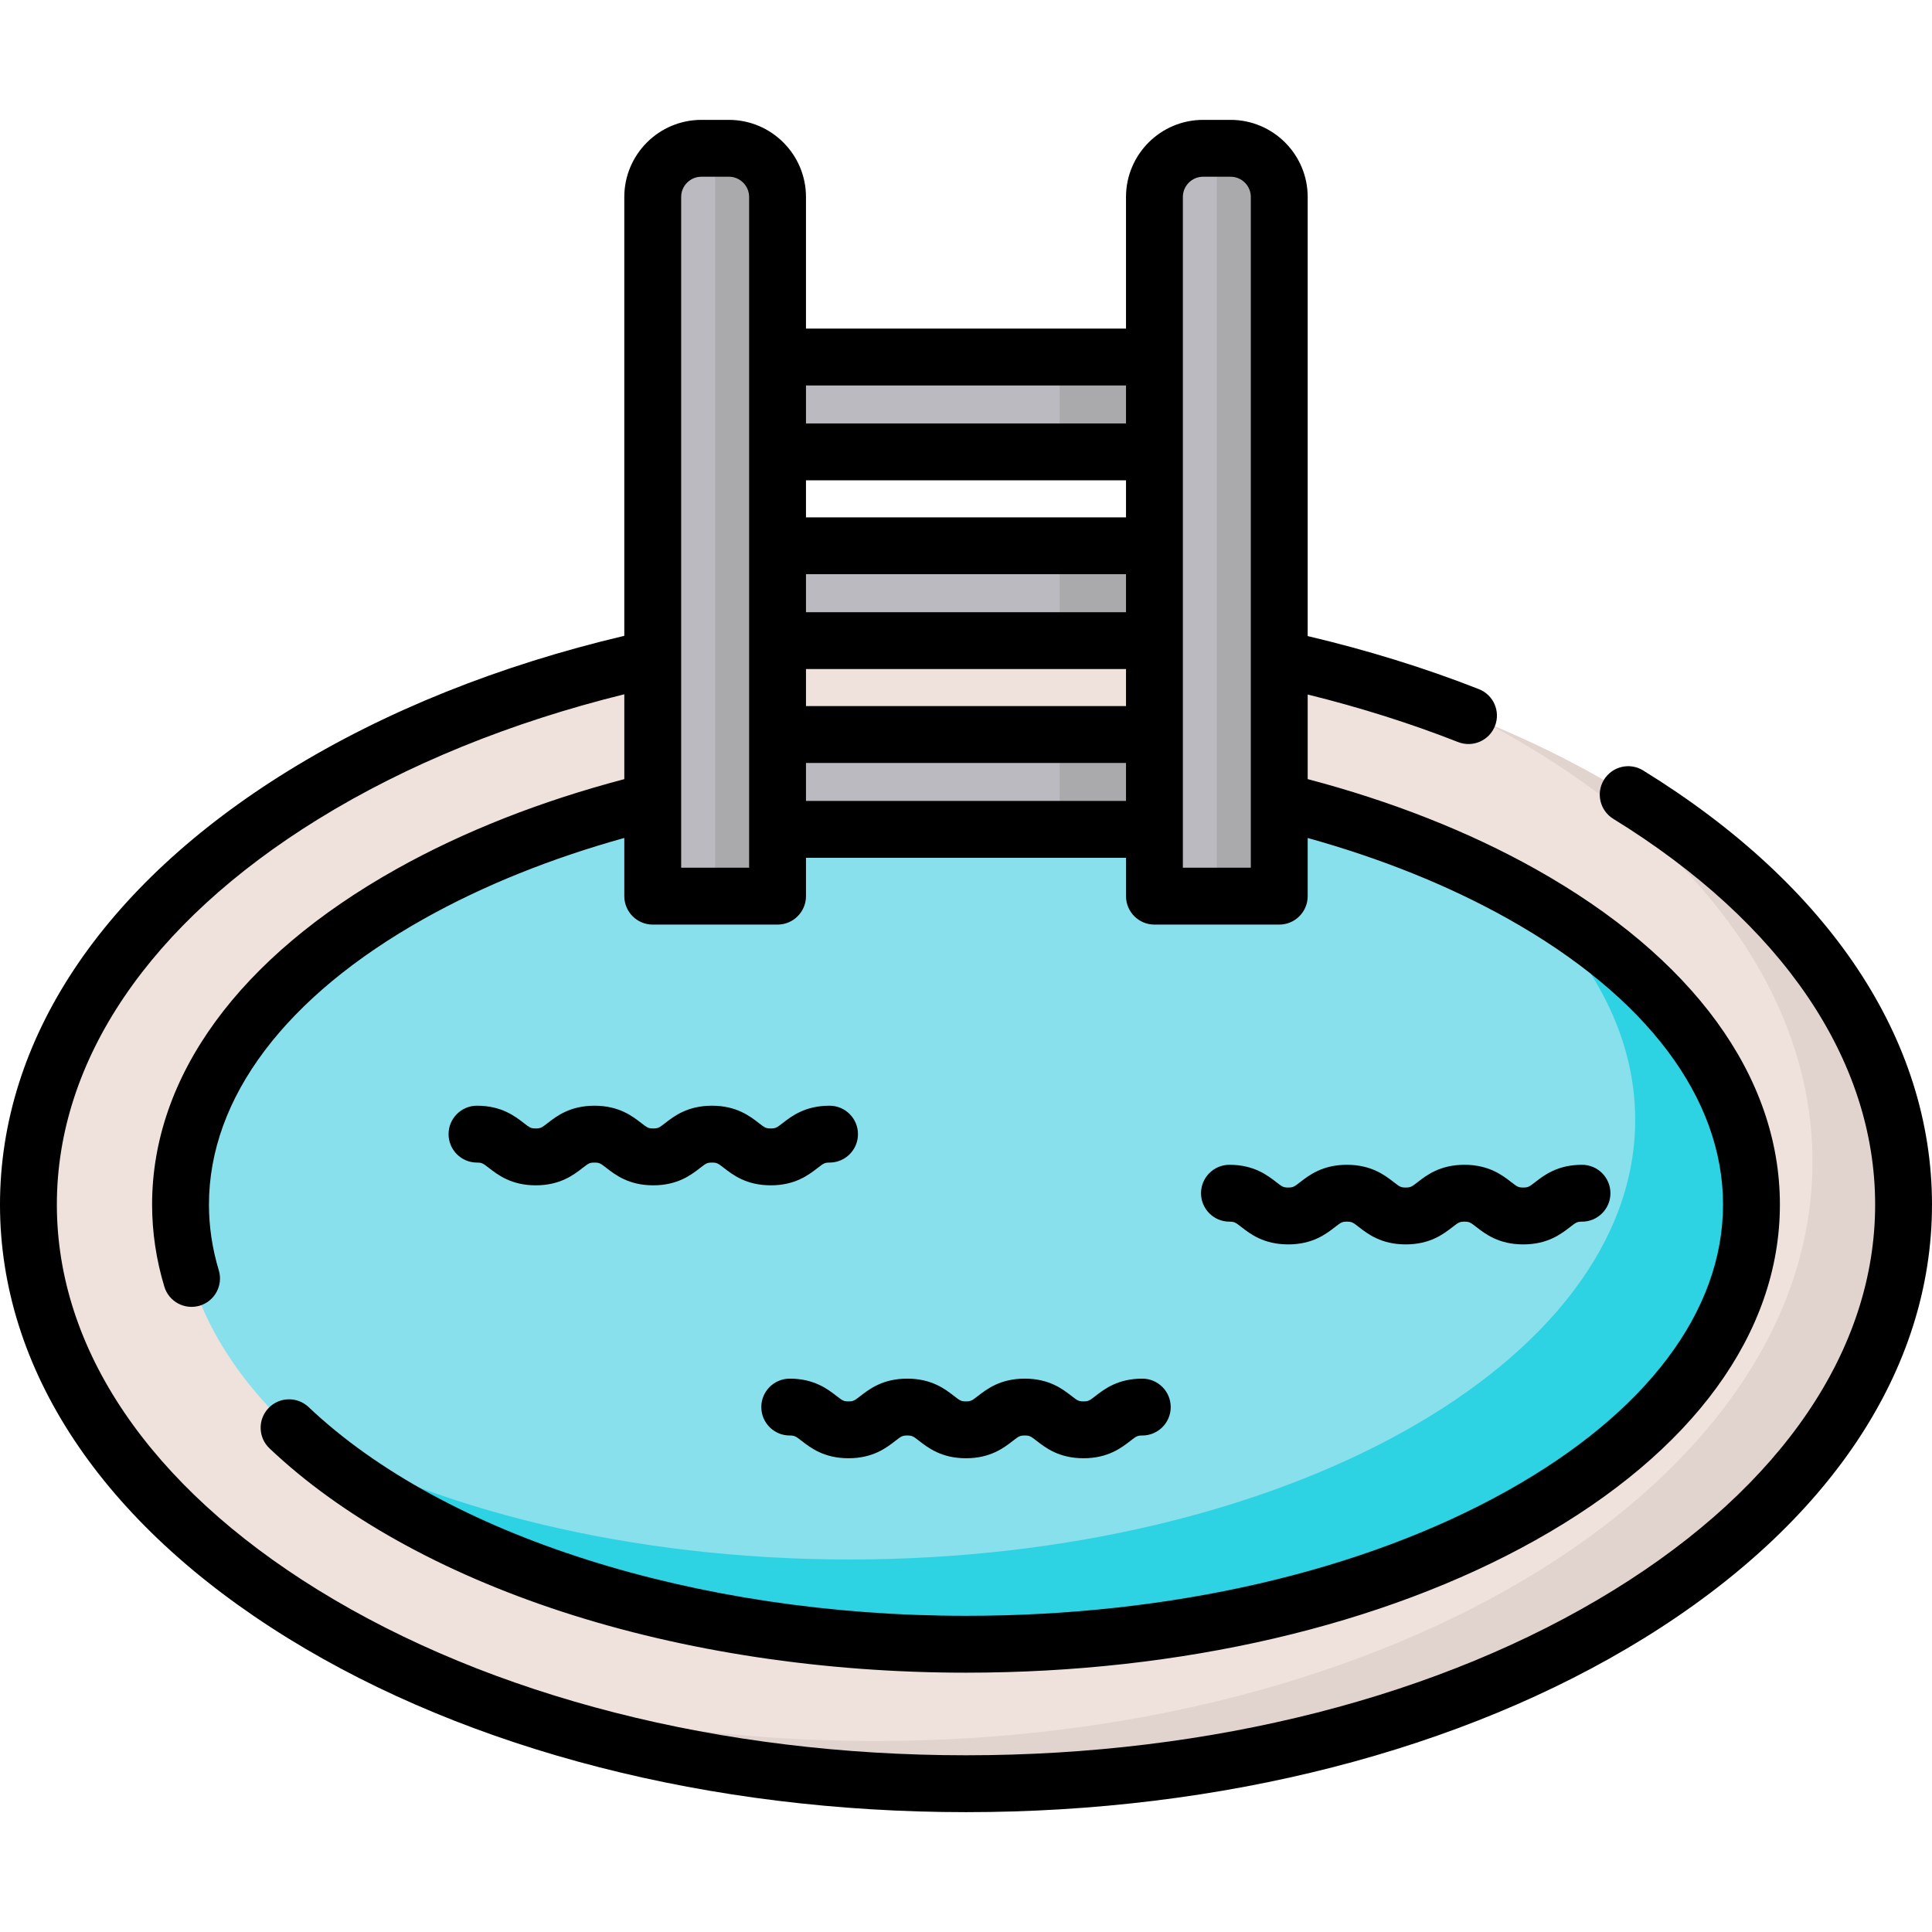 <svg id="Capa_1" enable-background="new 0 0 512 512" height="512" viewBox="0 0 512 512" width="512" xmlns="http://www.w3.org/2000/svg"><g><g><ellipse cx="256" cy="319.23" fill="#efe2dd" rx="248.466" ry="153.471"/></g><g><path d="m504.47 319.231c0 84.755-111.246 153.468-248.47 153.468-61.811 0-118.348-13.943-161.826-37.018 39.409 16.244 86.765 25.707 137.696 25.707 137.224 0 248.46-68.712 248.46-153.468 0-46.592-33.613-88.332-86.674-116.47 66.804 27.505 110.814 74.469 110.814 127.781z" fill="#e1d3ce"/></g><g><ellipse cx="256" cy="319.23" fill="#87e0ec" rx="208.157" ry="116.513"/></g><g><path d="m464.156 319.231c0 64.343-93.194 116.51-208.156 116.51-76.397 0-143.181-23.035-179.396-57.381 37.772 21.548 90.391 34.919 148.586 34.919 114.963 0 208.156-52.167 208.156-116.51 0-21.588-10.488-41.8-28.761-59.139 36.848 21.016 59.571 49.827 59.571 81.601z" fill="#2dd2e3"/></g><g><g><g><path d="m206.06 237.489h-33.077v-185.293c0-7.122 5.774-12.896 12.896-12.896h7.285c7.122 0 12.896 5.774 12.896 12.896z" fill="#babac0"/></g><g><path d="m339.016 237.489h-33.077v-185.293c0-7.122 5.774-12.896 12.896-12.896h7.285c7.122 0 12.896 5.774 12.896 12.896z" fill="#babac0"/></g><g><path d="m339.016 237.489h-16.538v-198.189h3.643c7.122 0 12.896 5.774 12.896 12.896v185.293z" fill="#aaaaad"/></g><g><path d="m206.06 237.489h-16.538v-198.189h3.643c7.122 0 12.896 5.774 12.896 12.896v185.293z" fill="#aaaaad"/></g></g><g><path d="m243.448 57.232h25.136v99.911h-25.136z" fill="#babac0" transform="matrix(0 1 -1 0 363.203 -148.828)"/></g><g><path d="m280.835 94.62h25.136v25.136h-25.136z" fill="#aaaaad" transform="matrix(0 1 -1 0 400.591 -186.215)"/></g><g><path d="m243.448 107.251h25.136v99.911h-25.136z" fill="#babac0" transform="matrix(0 1 -1 0 413.222 -98.81)"/></g><g><path d="m280.835 144.638h25.136v25.136h-25.136z" fill="#aaaaad" transform="matrix(0 1 -1 0 450.609 -136.197)"/></g><g><path d="m243.448 157.269h25.136v99.911h-25.136z" fill="#babac0" transform="matrix(0 1 -1 0 463.24 -48.792)"/></g><g><path d="m280.835 194.656h25.136v25.136h-25.136z" fill="#aaaaad" transform="matrix(0 1 -1 0 500.627 -86.179)"/></g><g><path d="m219.836 293.026c-6.469 0-10.038 2.763-12.399 4.59-1.574 1.217-1.857 1.437-3.175 1.437s-1.602-.22-3.176-1.437c-2.361-1.828-5.93-4.59-12.398-4.59s-10.036 2.763-12.397 4.59c-1.574 1.217-1.857 1.437-3.175 1.437-1.317 0-1.6-.22-3.174-1.437-2.36-1.828-5.929-4.59-12.397-4.59s-10.035 2.763-12.396 4.591c-1.571 1.216-1.854 1.436-3.169 1.436-1.318 0-1.6-.22-3.173-1.437-2.361-1.828-5.929-4.59-12.397-4.59-4.161 0-7.534 3.373-7.534 7.534 0 4.162 3.373 7.534 7.534 7.534 1.317 0 1.6.22 3.172 1.436 2.361 1.829 5.929 4.591 12.398 4.591 6.468 0 10.035-2.763 12.396-4.591 1.571-1.216 1.854-1.436 3.169-1.436 1.318 0 1.6.22 3.173 1.437 2.361 1.828 5.93 4.59 12.398 4.59 6.469 0 10.037-2.763 12.398-4.59 1.574-1.217 1.856-1.437 3.174-1.437s1.601.22 3.175 1.437c2.361 1.828 5.93 4.59 12.399 4.59 6.468 0 10.037-2.763 12.398-4.59 1.574-1.217 1.857-1.437 3.176-1.437 4.161 0 7.534-3.373 7.534-7.534s-3.373-7.534-7.534-7.534z"/><path d="m221.685 369.945c-2.361-1.828-5.929-4.59-12.397-4.59-4.161 0-7.534 3.373-7.534 7.534s3.373 7.534 7.534 7.534c1.317 0 1.6.22 3.172 1.436 2.361 1.829 5.929 4.591 12.398 4.591 6.468 0 10.035-2.763 12.396-4.591 1.571-1.216 1.854-1.436 3.169-1.436 1.318 0 1.6.22 3.173 1.437 2.361 1.828 5.93 4.59 12.398 4.59 6.469 0 10.037-2.763 12.398-4.59 1.573-1.217 1.856-1.437 3.174-1.437s1.601.22 3.175 1.437c2.361 1.828 5.93 4.59 12.399 4.59 6.468 0 10.037-2.763 12.398-4.59 1.573-1.217 1.857-1.437 3.176-1.437 4.161 0 7.534-3.373 7.534-7.534s-3.373-7.534-7.534-7.534c-6.469 0-10.038 2.763-12.399 4.59-1.573 1.217-1.857 1.437-3.175 1.437s-1.602-.22-3.176-1.437c-2.361-1.828-5.93-4.59-12.398-4.59s-10.036 2.763-12.397 4.59c-1.573 1.217-1.857 1.437-3.175 1.437s-1.6-.22-3.174-1.437c-2.36-1.828-5.929-4.59-12.397-4.59s-10.035 2.763-12.396 4.591c-1.571 1.216-1.854 1.436-3.169 1.436-1.318 0-1.601-.22-3.173-1.437z"/><path d="m328.989 325.187c2.361 1.829 5.929 4.591 12.398 4.591 6.468 0 10.035-2.763 12.396-4.591 1.571-1.216 1.854-1.436 3.169-1.436 1.318 0 1.6.22 3.173 1.437 2.361 1.828 5.93 4.59 12.398 4.59 6.469 0 10.037-2.763 12.398-4.59 1.574-1.217 1.856-1.437 3.174-1.437s1.601.22 3.175 1.437c2.361 1.828 5.93 4.59 12.399 4.59 6.468 0 10.037-2.763 12.398-4.59 1.574-1.217 1.857-1.437 3.176-1.437 4.161 0 7.534-3.373 7.534-7.534s-3.373-7.534-7.534-7.534c-6.469 0-10.038 2.763-12.399 4.59-1.574 1.217-1.857 1.437-3.175 1.437s-1.602-.22-3.176-1.437c-2.361-1.828-5.93-4.59-12.398-4.59s-10.036 2.763-12.397 4.59c-1.573 1.217-1.857 1.437-3.175 1.437-1.317 0-1.6-.22-3.174-1.437-2.36-1.828-5.929-4.59-12.397-4.59s-10.035 2.763-12.396 4.591c-1.571 1.216-1.854 1.436-3.169 1.436-1.317 0-1.6-.22-3.173-1.437-2.361-1.828-5.929-4.59-12.397-4.59-4.161 0-7.534 3.373-7.534 7.534s3.373 7.534 7.534 7.534c1.317-.001 1.6.219 3.172 1.436z"/><path d="m435.442 204.171c-3.542-2.183-8.184-1.082-10.366 2.461-2.183 3.542-1.081 8.184 2.461 10.366 44.749 27.579 69.395 63.884 69.395 102.231 0 38.283-24.575 74.547-69.199 102.11-45.756 28.262-106.745 43.827-171.733 43.827s-125.977-15.565-171.732-43.826c-44.624-27.563-69.199-63.826-69.199-102.11s24.575-74.547 69.199-102.111c23.536-14.537 51.111-25.703 81.181-33.13v22.489c-22.098 5.826-42.493 13.813-60.318 23.79-41.801 23.397-64.822 54.991-64.822 88.961 0 7.306 1.092 14.623 3.245 21.75 1.205 3.983 5.406 6.231 9.392 5.033 3.983-1.204 6.236-5.408 5.033-9.392-1.727-5.712-2.602-11.563-2.602-17.391 0-28.273 20.284-55.197 57.113-75.813 15.712-8.795 33.585-15.96 52.959-21.354v15.426c0 4.161 3.373 7.534 7.534 7.534h33.077c4.161 0 7.534-3.373 7.534-7.534v-10.162h84.811v10.162c0 4.161 3.373 7.534 7.534 7.534h33.077c4.162 0 7.534-3.373 7.534-7.534v-15.415c19.372 5.393 37.249 12.55 52.96 21.344 36.83 20.615 57.113 47.539 57.113 75.813 0 28.273-20.284 55.197-57.113 75.813-38.21 21.387-89.176 33.165-143.51 33.165-71.482 0-138.234-21.193-174.207-55.31-3.02-2.861-7.787-2.738-10.652.283-2.863 3.02-2.736 7.788.282 10.651 18.894 17.918 45.682 32.878 77.47 43.262 32.412 10.587 69.449 16.183 107.106 16.183 56.868 0 110.448-12.46 150.87-35.085 41.801-23.397 64.822-54.991 64.822-88.961s-23.021-65.564-64.822-88.961c-17.828-9.979-38.219-17.974-60.319-23.8v-22.42c13.832 3.419 27.182 7.621 39.864 12.603 3.873 1.523 8.245-.385 9.767-4.258 1.521-3.872-.385-8.245-4.258-9.767-14.396-5.656-29.603-10.344-45.373-14.065v-116.368c0-11.265-9.165-20.43-20.43-20.43h-7.285c-11.265 0-20.431 9.165-20.431 20.43v34.89h-84.811v-34.89c0-11.265-9.165-20.43-20.43-20.43h-7.285c-11.265 0-20.431 9.165-20.431 20.43v116.303c-33.003 7.791-63.311 19.872-89.099 35.801-49.233 30.412-76.348 71.228-76.348 114.931s27.115 84.519 76.349 114.93c48.103 29.712 111.903 46.075 179.651 46.075s131.548-16.362 179.651-46.075c49.234-30.411 76.349-71.227 76.349-114.93 0-43.772-27.189-84.635-76.558-115.059zm-121.969-151.976c0-2.956 2.405-5.361 5.362-5.361h7.285c2.956 0 5.361 2.405 5.361 5.361v177.759h-18.009v-177.759zm-99.879 49.959h84.811v10.067h-84.811zm0 25.136h84.811v9.814h-84.811zm0 24.882h84.811v10.067h-84.811zm0 25.136h84.811v9.814h-84.811zm0 24.883h84.811v10.067h-84.811zm-33.077-149.996c0-2.956 2.406-5.361 5.362-5.361h7.285c2.956 0 5.361 2.405 5.361 5.361v177.759h-18.009v-177.759z"/></g></g></g></svg>